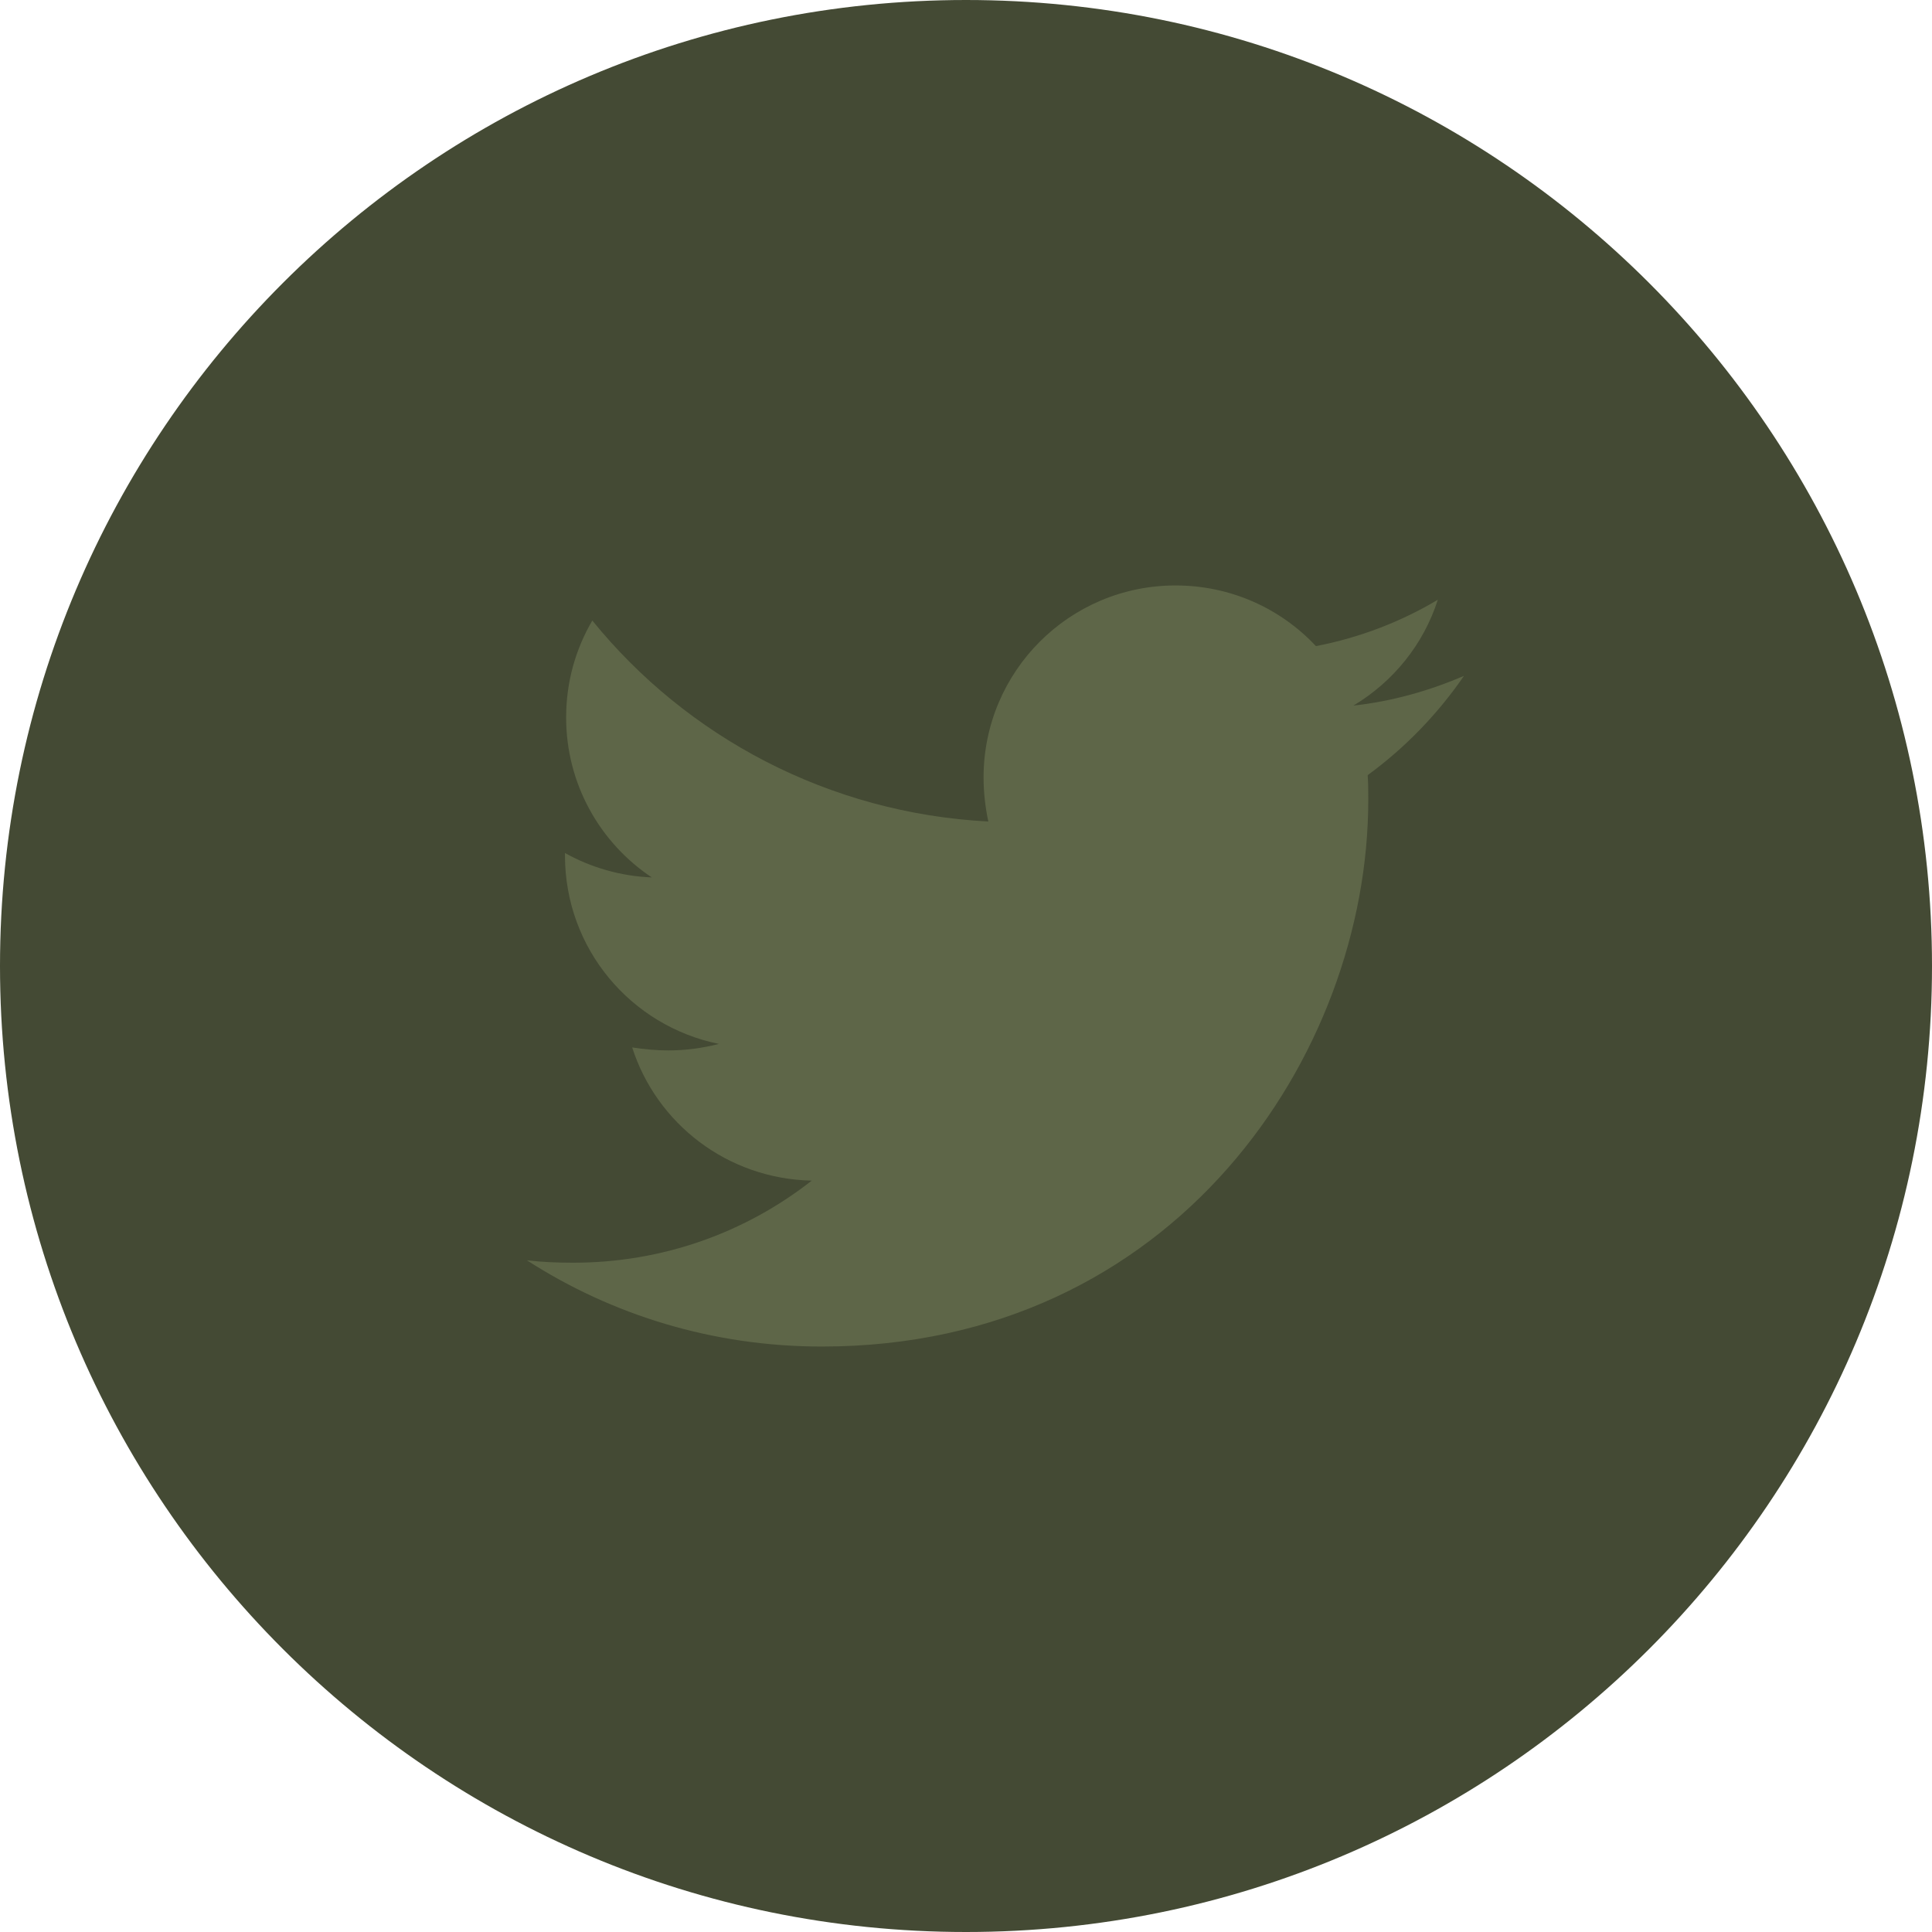 <svg width="33" height="33" viewBox="0 0 33 33" fill="none" xmlns="http://www.w3.org/2000/svg">
<path fill-rule="evenodd" clip-rule="evenodd" d="M16.5 33C25.613 33 33 25.613 33 16.5C33 7.387 25.613 0 16.5 0C7.387 0 0 7.387 0 16.5C0 25.613 7.387 33 16.5 33Z" fill="#444A34"/>
<path d="M23.361 13.24C23.371 13.382 23.371 13.524 23.371 13.666C23.371 18.003 20.07 23 14.037 23C12.179 23 10.452 22.462 9 21.527C9.264 21.558 9.518 21.568 9.792 21.568C11.326 21.568 12.738 21.05 13.865 20.166C12.423 20.136 11.214 19.191 10.798 17.891C11.001 17.922 11.204 17.942 11.417 17.942C11.712 17.942 12.006 17.901 12.28 17.831C10.777 17.526 9.65 16.206 9.65 14.611V14.57C10.087 14.814 10.595 14.966 11.133 14.987C10.249 14.398 9.67 13.392 9.67 12.255C9.67 11.645 9.833 11.087 10.117 10.599C11.732 12.59 14.159 13.89 16.881 14.032C16.83 13.788 16.8 13.534 16.8 13.28C16.8 11.473 18.262 10 20.08 10C21.025 10 21.878 10.396 22.477 11.036C23.219 10.894 23.93 10.62 24.559 10.244C24.316 11.005 23.798 11.645 23.117 12.052C23.777 11.98 24.417 11.798 25.006 11.544C24.559 12.194 24.001 12.773 23.361 13.24Z" fill="#5E6648"/>
</svg>

